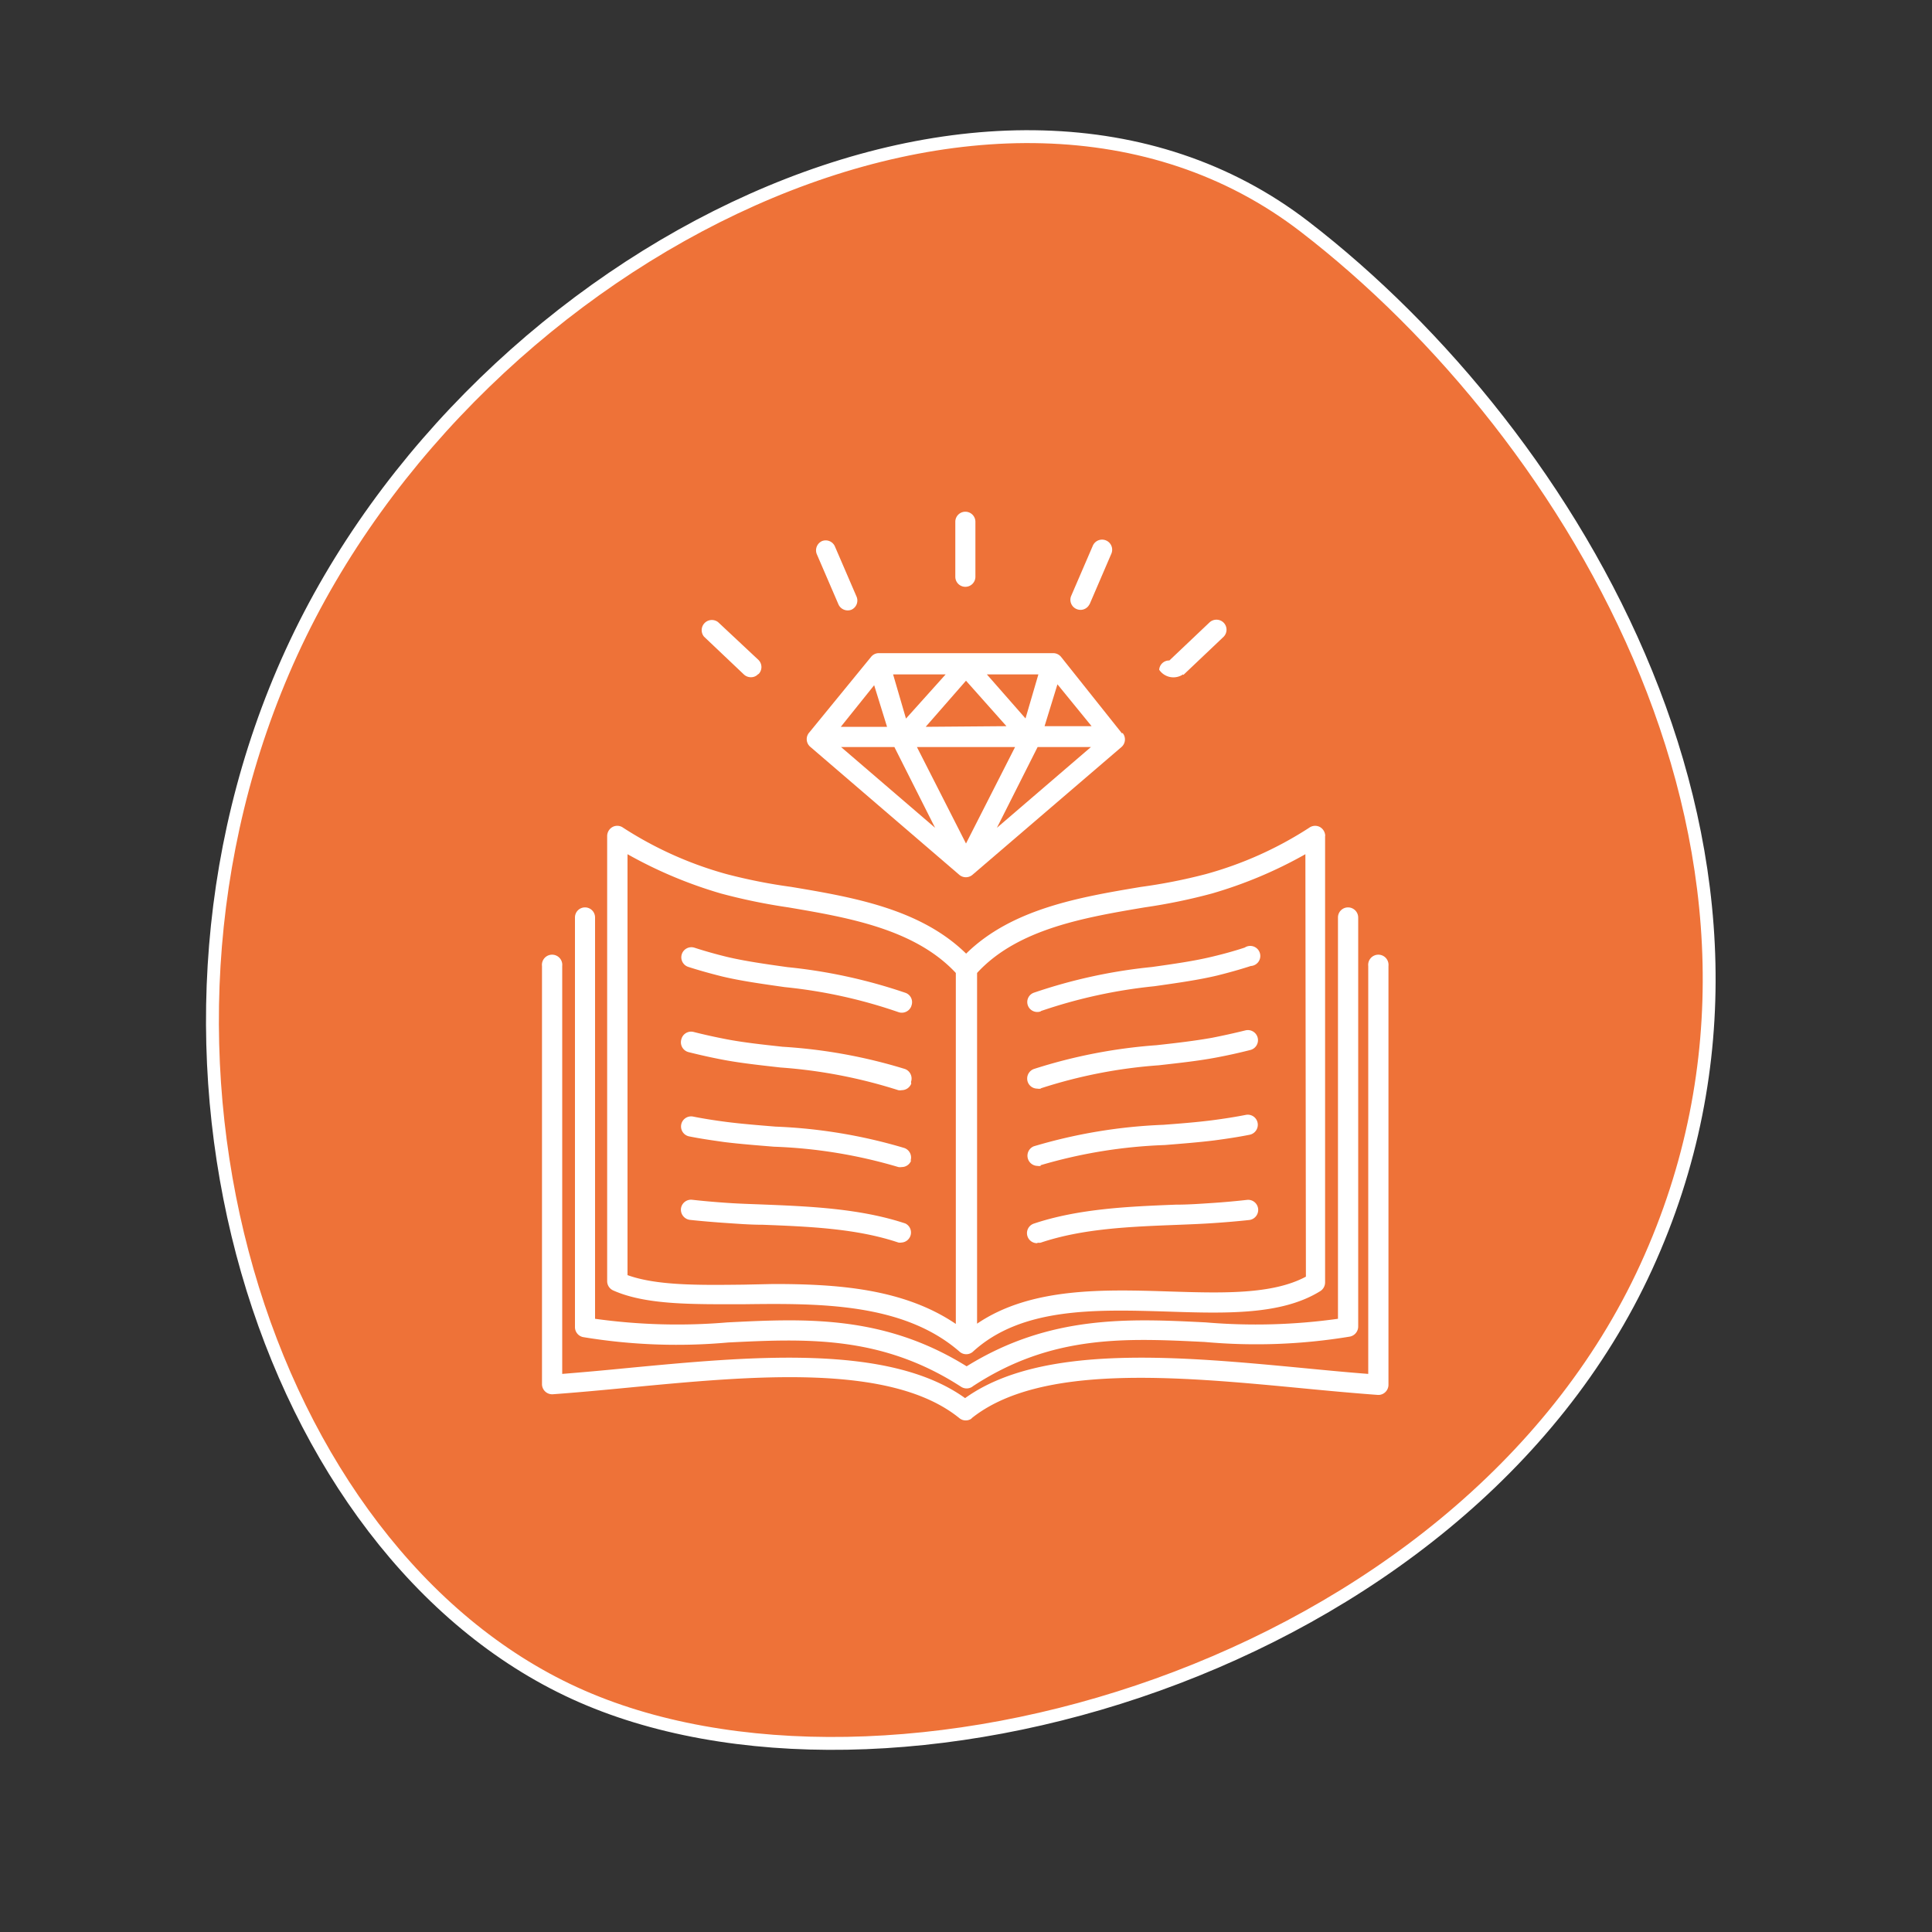 <svg id="Capa_1" data-name="Capa 1" xmlns="http://www.w3.org/2000/svg" viewBox="0 0 150 150"><rect x="0" y="0" width="150" height="150" fill="#333333" stroke="none"/><defs><style>.cls-1{fill:#ee7238;stroke:#fff;stroke-miterlimit:10;}.cls-2{fill:#fff;}</style></defs><title>Mesa de trabajo 1 copia</title><path class="cls-1" d="M127.82,98.35c-14.35,31.35-59.1,44.14-83.2,33.11S8.28,82,22.63,50.66,77.49-.72,101.28,17.59C122.29,33.76,142.18,67,127.82,98.35Z"/><path class="cls-2" d="M75.48,110.1a.78.78,0,0,1-1,0c-5.32-4.31-16.12-3.28-25.64-2.37-2.07.2-4,.38-5.92.52a.79.79,0,0,1-.84-.78V75a.79.79,0,1,1,1.57,0v31.67c1.62-.13,3.29-.28,5-.45,9.55-.91,20.34-1.94,26.28,2.33,5.94-4.27,16.74-3.24,26.3-2.33,1.76.17,3.42.33,5,.45V75a.79.79,0,1,1,1.57,0v32.52a.79.79,0,0,1-.25.57.77.77,0,0,1-.59.21c-1.9-.14-3.85-.32-5.91-.52-9.54-.91-20.35-1.94-25.66,2.37Zm0-2.43a.79.79,0,0,1-.86,0c-6.18-4-12-3.74-18.07-3.44a44.43,44.43,0,0,1-11.29-.42.79.79,0,0,1-.62-.77V71.23a.78.78,0,0,1,1.56,0v31.16a46.13,46.13,0,0,0,10.28.28c6-.3,12.12-.6,18.57,3.41,6.45-4,12.61-3.71,18.56-3.41a46,46,0,0,0,10.27-.28V71.23a.78.78,0,0,1,.78-.78.79.79,0,0,1,.79.78h0V103a.8.8,0,0,1-.63.77,44.43,44.43,0,0,1-11.29.42c-6.1-.3-11.87-.59-18,3.44Zm25.87-41.35a33.87,33.87,0,0,1-7.25,3.05,44.56,44.56,0,0,1-5.24,1.08c-4.62.78-9.85,1.66-13,5.09v27.23c4.18-2.84,9.85-2.66,14.92-2.5,4.11.13,8,.25,10.61-1.15ZM60.05,99.69c4.91,0,10.09.34,14.16,3.1V75.54c-3.2-3.43-8.42-4.31-13-5.09a45.43,45.43,0,0,1-5.24-1.08,34.35,34.35,0,0,1-7.25-3.05V99c2.27.82,5.56.78,9,.74ZM102.88,64.9V99.57a.8.8,0,0,1-.37.67c-3,1.87-7.31,1.74-11.86,1.59-5.58-.17-11.35-.35-15.13,3.13a.78.78,0,0,1-1,0c-4.39-3.84-11-3.77-16.77-3.7-3.89,0-7.56.08-10.14-1.07a.79.79,0,0,1-.47-.71V64.9a.81.81,0,0,1,.43-.7.78.78,0,0,1,.82.07,28.89,28.89,0,0,0,8,3.59,42.11,42.11,0,0,0,5.05,1c4.71.79,10,1.68,13.57,5.18,3.56-3.5,8.86-4.39,13.57-5.18a42.3,42.3,0,0,0,5.06-1,28.69,28.69,0,0,0,8-3.59.79.79,0,0,1,.82-.07.81.81,0,0,1,.43.7ZM80.81,78.52a.78.78,0,0,1-1-.44h0a.77.77,0,0,1,.44-1h0a40.82,40.82,0,0,1,9.17-2c1.71-.24,3.33-.47,4.72-.81.84-.2,1.68-.43,2.5-.7A.78.78,0,1,1,97.11,75h0c-.86.28-1.73.52-2.61.74-1.47.35-3.12.58-4.87.83a39.41,39.41,0,0,0-8.82,1.93Zm0,6a.69.69,0,0,1-.28,0,.78.78,0,0,1-.78-.78.79.79,0,0,1,.51-.74,40.57,40.57,0,0,1,9.52-1.85c1.55-.17,3-.34,4.34-.58.86-.17,1.72-.36,2.57-.57a.78.78,0,0,1,.39,1.52c-.86.22-1.76.42-2.67.59-1.37.26-2.87.42-4.46.6A38.52,38.52,0,0,0,80.8,84.5Zm0,6a.75.75,0,0,1-.26,0A.79.79,0,0,1,80.26,89a40.55,40.55,0,0,1,10.06-1.67c1.33-.1,2.59-.2,3.77-.35,1-.13,1.87-.27,2.63-.42a.78.78,0,0,1,.92.61h0a.79.79,0,0,1-.61.93h0c-.79.16-1.69.3-2.74.44-1.21.15-2.49.25-3.85.36A38.71,38.71,0,0,0,80.78,90.47Zm-.26,6A.78.78,0,0,1,80.27,95c3.49-1.17,7.46-1.33,11-1.47,1,0,1.93-.07,2.85-.13s1.89-.15,2.69-.24a.78.78,0,0,1,.87.68h0a.79.79,0,0,1-.68.88h0c-.83.09-1.74.17-2.78.24s-1.9.1-2.89.14c-3.57.14-7.26.28-10.53,1.38a.69.69,0,0,1-.25,0Zm-9.8-18.39a.79.79,0,0,1-1,.45h0a38.88,38.88,0,0,0-8.82-1.94c-1.75-.25-3.41-.48-4.87-.83-.88-.22-1.75-.46-2.62-.74a.78.78,0,0,1,.48-1.49c.77.25,1.61.49,2.51.71,1.39.33,3,.56,4.72.8a41,41,0,0,1,9.17,2,.77.77,0,0,1,.44,1Zm0,6a.79.79,0,0,1-.74.51.65.65,0,0,1-.27,0,39.21,39.21,0,0,0-9.15-1.76c-1.58-.18-3.08-.34-4.45-.6-.9-.17-1.79-.37-2.67-.59a.79.79,0,0,1-.57-1h0a.78.78,0,0,1,.95-.57h0c.82.21,1.69.4,2.57.57,1.31.25,2.78.41,4.34.58A40.67,40.67,0,0,1,70.27,83a.79.79,0,0,1,.46,1Zm0,5.95a.78.78,0,0,1-.74.53.85.85,0,0,1-.26,0,38.56,38.56,0,0,0-9.66-1.58c-1.35-.11-2.63-.21-3.85-.36-1-.14-1.94-.28-2.73-.44a.78.78,0,1,1,.3-1.54h0c.75.15,1.61.29,2.62.42,1.18.15,2.44.25,3.78.36a40.45,40.45,0,0,1,10,1.66.78.78,0,0,1,.48,1ZM70,96.47a.77.77,0,0,1-.25,0c-3.27-1.1-7-1.24-10.52-1.38-1,0-2-.08-2.89-.14s-1.95-.15-2.78-.24a.8.8,0,0,1-.69-.88h0a.79.79,0,0,1,.87-.68h0c.8.09,1.68.17,2.7.24s1.87.09,2.85.13c3.5.14,7.48.3,11,1.47A.78.78,0,0,1,70,96.47Z"/><path class="cls-2" d="M75.73,44.78V40.51a.78.78,0,0,0-1.56,0v4.27a.78.78,0,1,0,1.56,0ZM58.89,52.34a.78.78,0,0,0,0-1.1L55.75,48.3a.79.79,0,0,0-1.09,1.13h0l3.1,2.94a.8.8,0,0,0,.54.21.75.75,0,0,0,.57-.25Zm7.21-5a.78.78,0,0,0,.41-1h0l-1.69-3.92a.78.78,0,0,0-1-.41.79.79,0,0,0-.41,1l1.69,3.92a.79.79,0,0,0,1,.41Zm25.78,5.06L95,49.44a.78.78,0,0,0,0-1.1.79.79,0,0,0-1.11,0h0l-3.1,2.94A.77.77,0,0,0,90,52a1.33,1.33,0,0,0,1.85.36Zm-7.29-5.47L86.28,43a.78.78,0,0,0-1.43-.64v0l-1.69,3.92a.78.78,0,0,0,.41,1,.82.82,0,0,0,.31.07A.78.78,0,0,0,84.59,46.91ZM81.1,56.38l1-3.25,2.65,3.25ZM80.56,58H84.7l-7.3,6.27ZM69.44,58l3.16,6.27L65.3,58Zm.9-2.21-1-3.43h4.08Zm6.28-3.43h4l-1,3.42ZM78.81,58,75,65.49,71.19,58Zm-6.94-1.57L75,52.85l3.14,3.53Zm-4-3.23,1,3.23H65.28Zm19.24,3.74L82.38,51a.79.79,0,0,0-.61-.29H68.23a.77.77,0,0,0-.6.29l-4.79,5.86A.78.78,0,0,0,62.93,58l11.56,9.93a.79.79,0,0,0,1,0L87.07,58a.78.78,0,0,0,.09-1.09Z"/></svg>
